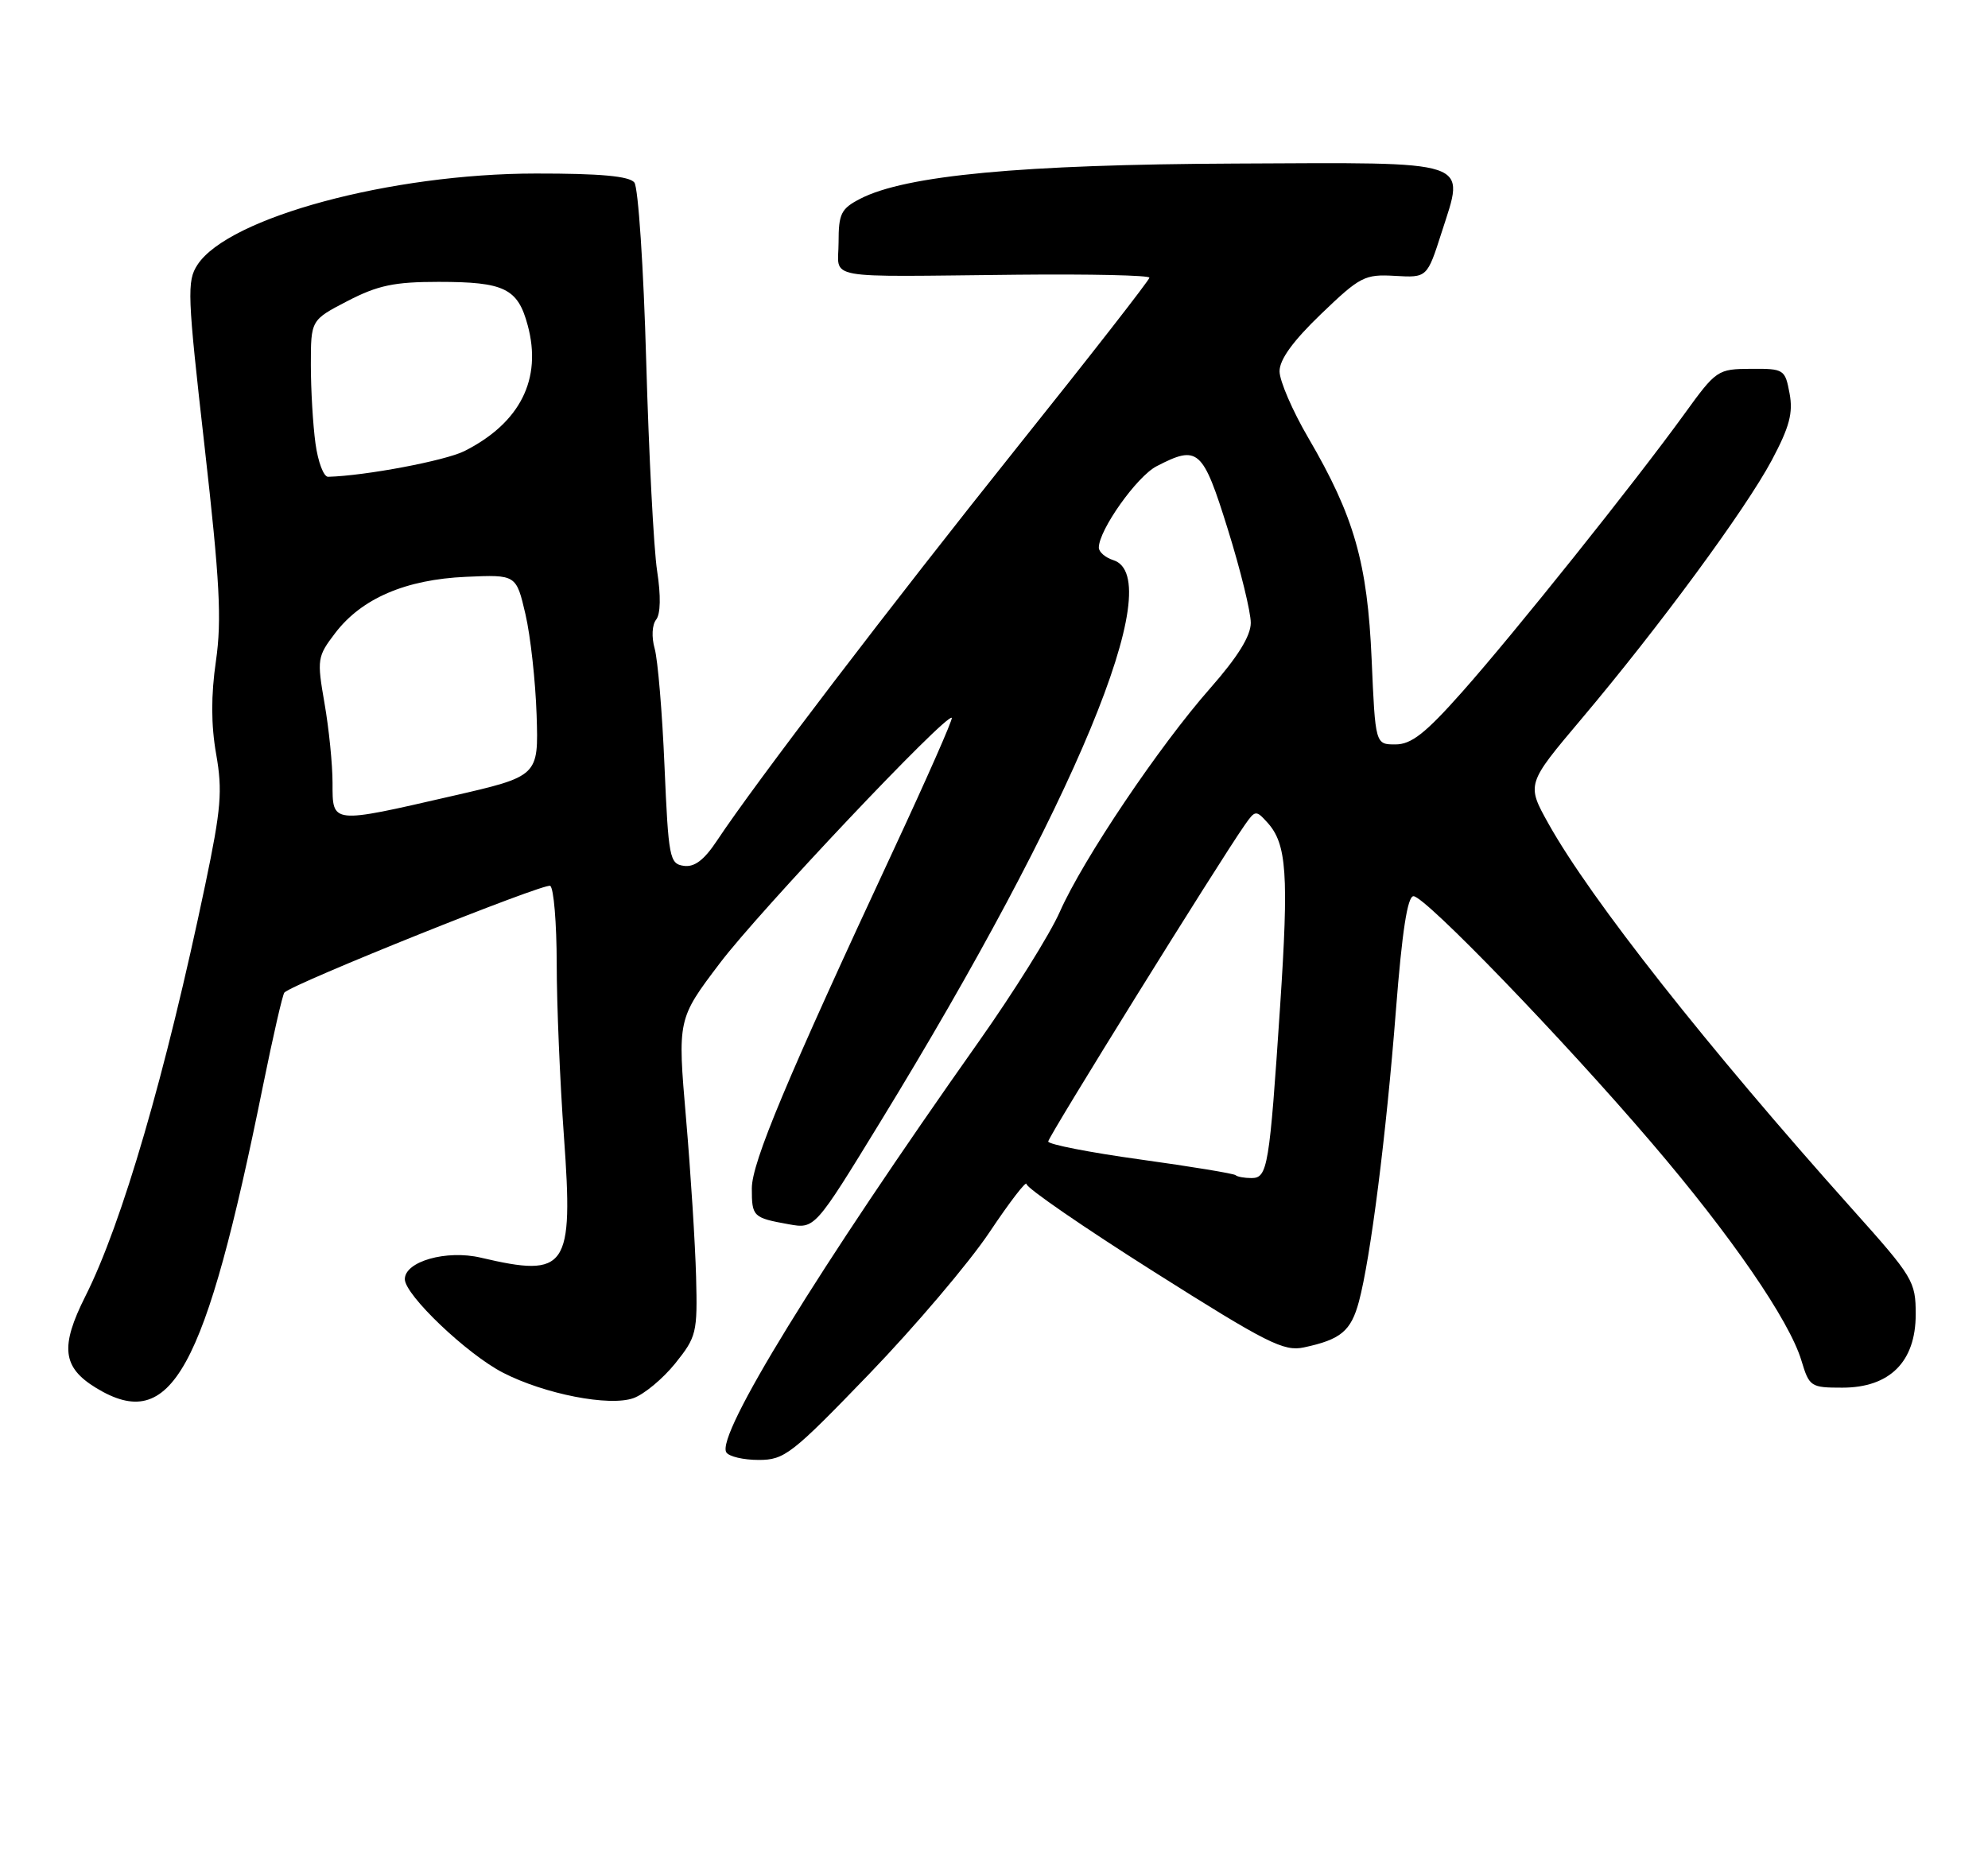 <?xml version="1.0" encoding="UTF-8" standalone="no"?>
<!DOCTYPE svg PUBLIC "-//W3C//DTD SVG 1.1//EN" "http://www.w3.org/Graphics/SVG/1.1/DTD/svg11.dtd" >
<svg xmlns="http://www.w3.org/2000/svg" xmlns:xlink="http://www.w3.org/1999/xlink" version="1.1" viewBox="0 0 275 256">
 <g >
 <path fill="currentColor"
d=" M 120.25 190.09 C 126.57 183.53 134.05 174.72 136.87 170.50 C 139.69 166.28 142.00 163.28 142.00 163.83 C 142.00 164.37 149.93 169.83 159.62 175.96 C 175.26 185.85 177.59 187.03 180.37 186.43 C 185.48 185.34 186.88 184.17 187.98 180.09 C 189.58 174.11 191.75 157.12 193.10 139.75 C 193.95 128.86 194.70 124.00 195.53 124.00 C 197.12 124.00 216.14 143.69 228.41 158.05 C 239.46 170.96 247.52 182.69 249.19 188.25 C 250.28 191.87 250.48 192.00 254.85 192.00 C 261.41 192.00 265.00 188.41 265.00 181.86 C 265.00 177.28 264.66 176.72 256.23 167.30 C 236.16 144.86 220.04 124.41 214.22 114.00 C 211.15 108.50 211.15 108.50 218.74 99.50 C 229.50 86.75 241.45 70.50 245.09 63.68 C 247.54 59.07 248.06 57.14 247.55 54.43 C 246.93 51.10 246.78 51.00 242.20 51.03 C 237.60 51.06 237.41 51.18 233.00 57.28 C 226.14 66.76 209.46 87.63 202.25 95.75 C 197.17 101.48 195.23 103.00 193.03 103.00 C 190.25 103.00 190.25 103.00 189.74 91.25 C 189.16 77.87 187.33 71.45 180.97 60.57 C 178.79 56.84 177.00 52.69 177.00 51.37 C 177.00 49.74 178.87 47.17 182.75 43.44 C 188.14 38.26 188.78 37.93 192.95 38.17 C 197.41 38.43 197.41 38.43 199.42 32.16 C 202.67 21.99 204.12 22.48 170.88 22.63 C 141.27 22.76 125.27 24.26 119.00 27.50 C 116.34 28.87 116.00 29.57 116.00 33.53 C 116.00 38.78 113.27 38.29 140.75 38.01 C 150.79 37.91 159.00 38.09 159.00 38.42 C 159.00 38.74 150.82 49.24 140.81 61.75 C 123.28 83.69 104.41 108.41 99.19 116.30 C 97.40 119.00 96.07 120.01 94.59 119.80 C 92.62 119.52 92.47 118.71 91.92 106.00 C 91.61 98.58 90.99 91.26 90.56 89.74 C 90.11 88.15 90.20 86.45 90.76 85.74 C 91.38 84.96 91.43 82.45 90.90 79.00 C 90.43 75.97 89.76 62.93 89.39 50.00 C 89.03 37.07 88.29 25.94 87.75 25.25 C 87.05 24.37 83.04 24.00 74.13 24.01 C 54.09 24.02 31.61 30.08 27.32 36.63 C 25.84 38.89 25.91 40.76 28.30 61.79 C 30.41 80.46 30.69 85.74 29.87 91.46 C 29.18 96.20 29.19 100.31 29.90 104.33 C 30.80 109.43 30.59 111.91 28.40 122.37 C 22.92 148.55 16.89 169.28 11.80 179.37 C 8.30 186.34 8.63 189.19 13.28 192.03 C 23.69 198.38 28.35 189.93 36.40 150.13 C 37.78 143.33 39.10 137.57 39.34 137.33 C 40.61 136.05 75.37 122.11 76.11 122.57 C 76.60 122.87 77.00 127.70 77.01 133.31 C 77.01 138.91 77.46 149.69 78.01 157.26 C 79.33 175.56 78.46 176.82 66.50 174.01 C 61.76 172.90 56.00 174.53 56.00 176.99 C 56.00 179.17 64.61 187.38 69.60 189.94 C 75.35 192.89 84.30 194.64 87.62 193.45 C 89.09 192.93 91.69 190.77 93.40 188.65 C 96.35 184.97 96.49 184.41 96.29 176.65 C 96.17 172.17 95.55 162.31 94.90 154.75 C 93.72 141.00 93.72 141.00 99.59 133.25 C 105.07 126.01 130.96 98.62 131.66 99.32 C 131.83 99.50 128.21 107.71 123.62 117.57 C 108.78 149.43 104.00 160.85 104.00 164.43 C 104.00 168.34 104.16 168.50 109.10 169.39 C 112.71 170.04 112.71 170.04 121.75 155.27 C 148.68 111.30 161.68 79.94 154.00 77.50 C 152.90 77.15 152.00 76.37 152.00 75.77 C 152.00 73.34 157.26 65.92 159.99 64.51 C 165.74 61.53 166.38 62.10 169.85 73.25 C 171.61 78.89 173.03 84.71 173.02 86.19 C 173.01 88.01 171.20 90.91 167.44 95.19 C 160.38 103.19 149.82 118.89 146.61 126.15 C 145.26 129.22 140.21 137.30 135.40 144.11 C 113.11 175.67 99.02 198.60 100.47 200.95 C 100.83 201.53 102.84 202.00 104.94 202.00 C 108.52 202.00 109.51 201.23 120.25 190.09 Z  M 170.92 162.60 C 170.69 162.38 164.76 161.40 157.75 160.43 C 150.74 159.46 145.00 158.34 145.00 157.94 C 145.00 157.28 168.60 119.27 172.18 114.16 C 173.63 112.08 173.75 112.07 175.33 113.82 C 178.00 116.77 178.29 120.97 177.08 139.20 C 175.60 161.52 175.35 163.00 173.12 163.00 C 172.14 163.00 171.15 162.82 170.92 162.60 Z  M 46.00 108.33 C 46.00 105.76 45.50 100.81 44.89 97.31 C 43.83 91.21 43.89 90.84 46.37 87.59 C 50.02 82.80 56.11 80.18 64.46 79.81 C 71.41 79.50 71.41 79.50 72.69 85.00 C 73.39 88.03 74.08 94.30 74.23 98.95 C 74.50 107.40 74.50 107.40 62.50 110.15 C 45.74 114.00 46.00 114.03 46.00 108.33 Z  M 43.64 61.36 C 43.29 58.81 43.00 53.92 43.00 50.50 C 43.00 44.28 43.00 44.28 48.09 41.64 C 52.27 39.48 54.53 39.00 60.66 39.00 C 69.78 39.00 71.63 39.90 73.00 45.02 C 75.01 52.45 71.95 58.52 64.25 62.41 C 61.61 63.74 50.57 65.83 45.39 65.97 C 44.77 65.99 43.99 63.91 43.64 61.36 Z "/>
</g>
</svg>